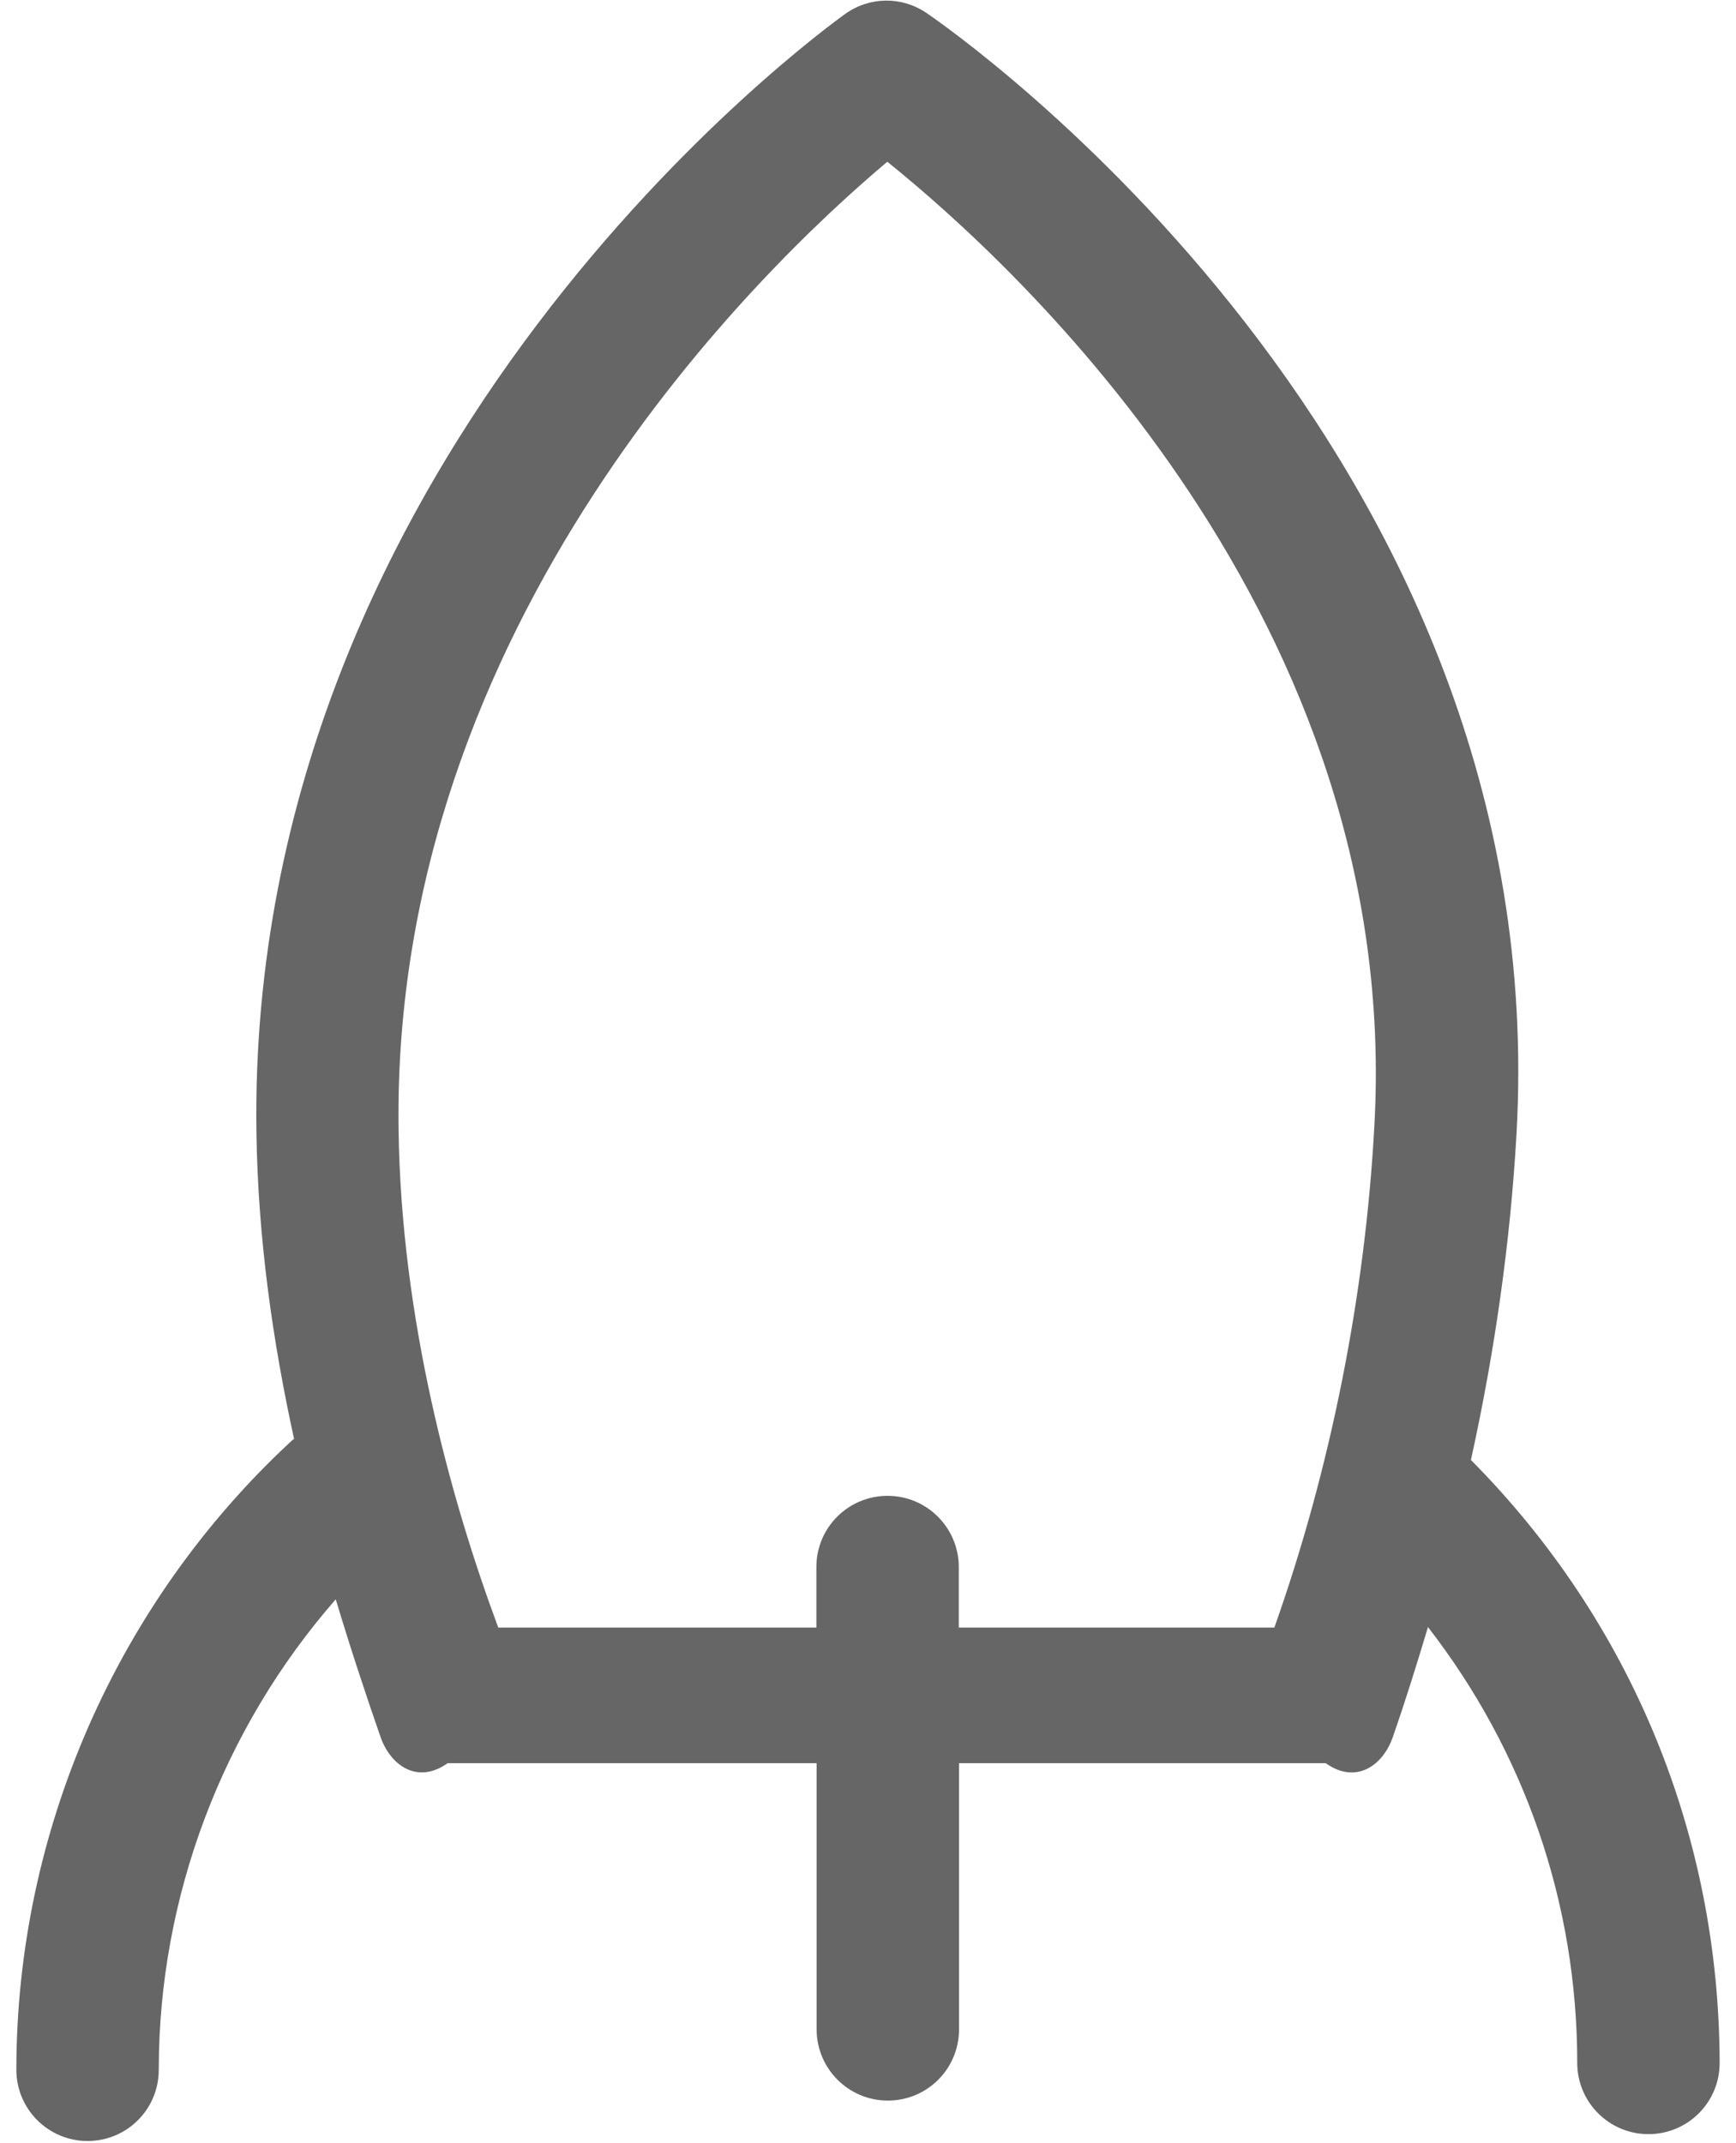 ﻿<?xml version="1.0" encoding="utf-8"?>
<svg version="1.1" xmlns:xlink="http://www.w3.org/1999/xlink" width="64px" height="79px" xmlns="http://www.w3.org/2000/svg">
  <g transform="matrix(1 0 0 1 -156 -26 )">
    <path d="M 63.397 76.05  C 63.378 67.641  60.134 59.775  54.228 53.822  C 55.119 49.772  55.681 45.759  55.906 41.841  C 57.35 16.547  35.103 1.125  34.156 0.478  C 33.247 -0.141  32.056 -0.131  31.156 0.516  C 30.256 1.163  9.097 16.547  9.453 41.728  C 9.509 45.675  10.062 49.491  10.841 53.044  C 10.812 53.072  10.775 53.091  10.747 53.119  C 4.306 59.081  0.603 67.528  0.603 76.303  C 0.603 77.747  1.775 78.928  3.228 78.928  C 4.681 78.928  5.853 77.756  5.853 76.303  C 5.853 69.919  8.206 63.731  12.378 58.959  C 12.922 60.769  13.484 62.466  14.028 64.031  C 14.394 65.081  15.387 65.794  16.503 65  L 30.106 65  L 30.106 74.812  C 30.106 76.256  31.278 77.438  32.731 77.438  C 34.184 77.438  35.356 76.266  35.356 74.812  L 35.356 65  L 48.875 65  C 49.991 65.794  50.984 65.091  51.35 64.031  C 51.819 62.681  52.241 61.331  52.644 59.981  C 56.197 64.566  58.147 70.144  58.147 76.05  C 58.147 77.494  59.319 78.675  60.772 78.675  C 62.225 78.675  63.397 77.503  63.397 76.05  Z M 50.666 41.541  C 50.328 47.691  49.081 54.075  46.981 60  L 35.347 60  L 35.347 57.769  C 35.347 56.325  34.175 55.144  32.722 55.144  C 31.269 55.144  30.097 56.316  30.097 57.769  L 30.097 60  L 18.369 60  C 16.597 55.237  14.787 48.591  14.694 41.653  C 14.422 22.931  28.109 9.834  32.712 5.963  C 37.466 9.788  51.725 22.856  50.666 41.541  Z " fill-rule="nonzero" fill="#666666" stroke="none" transform="matrix(1 0 0 1 156 26 )" />
  </g>
</svg>